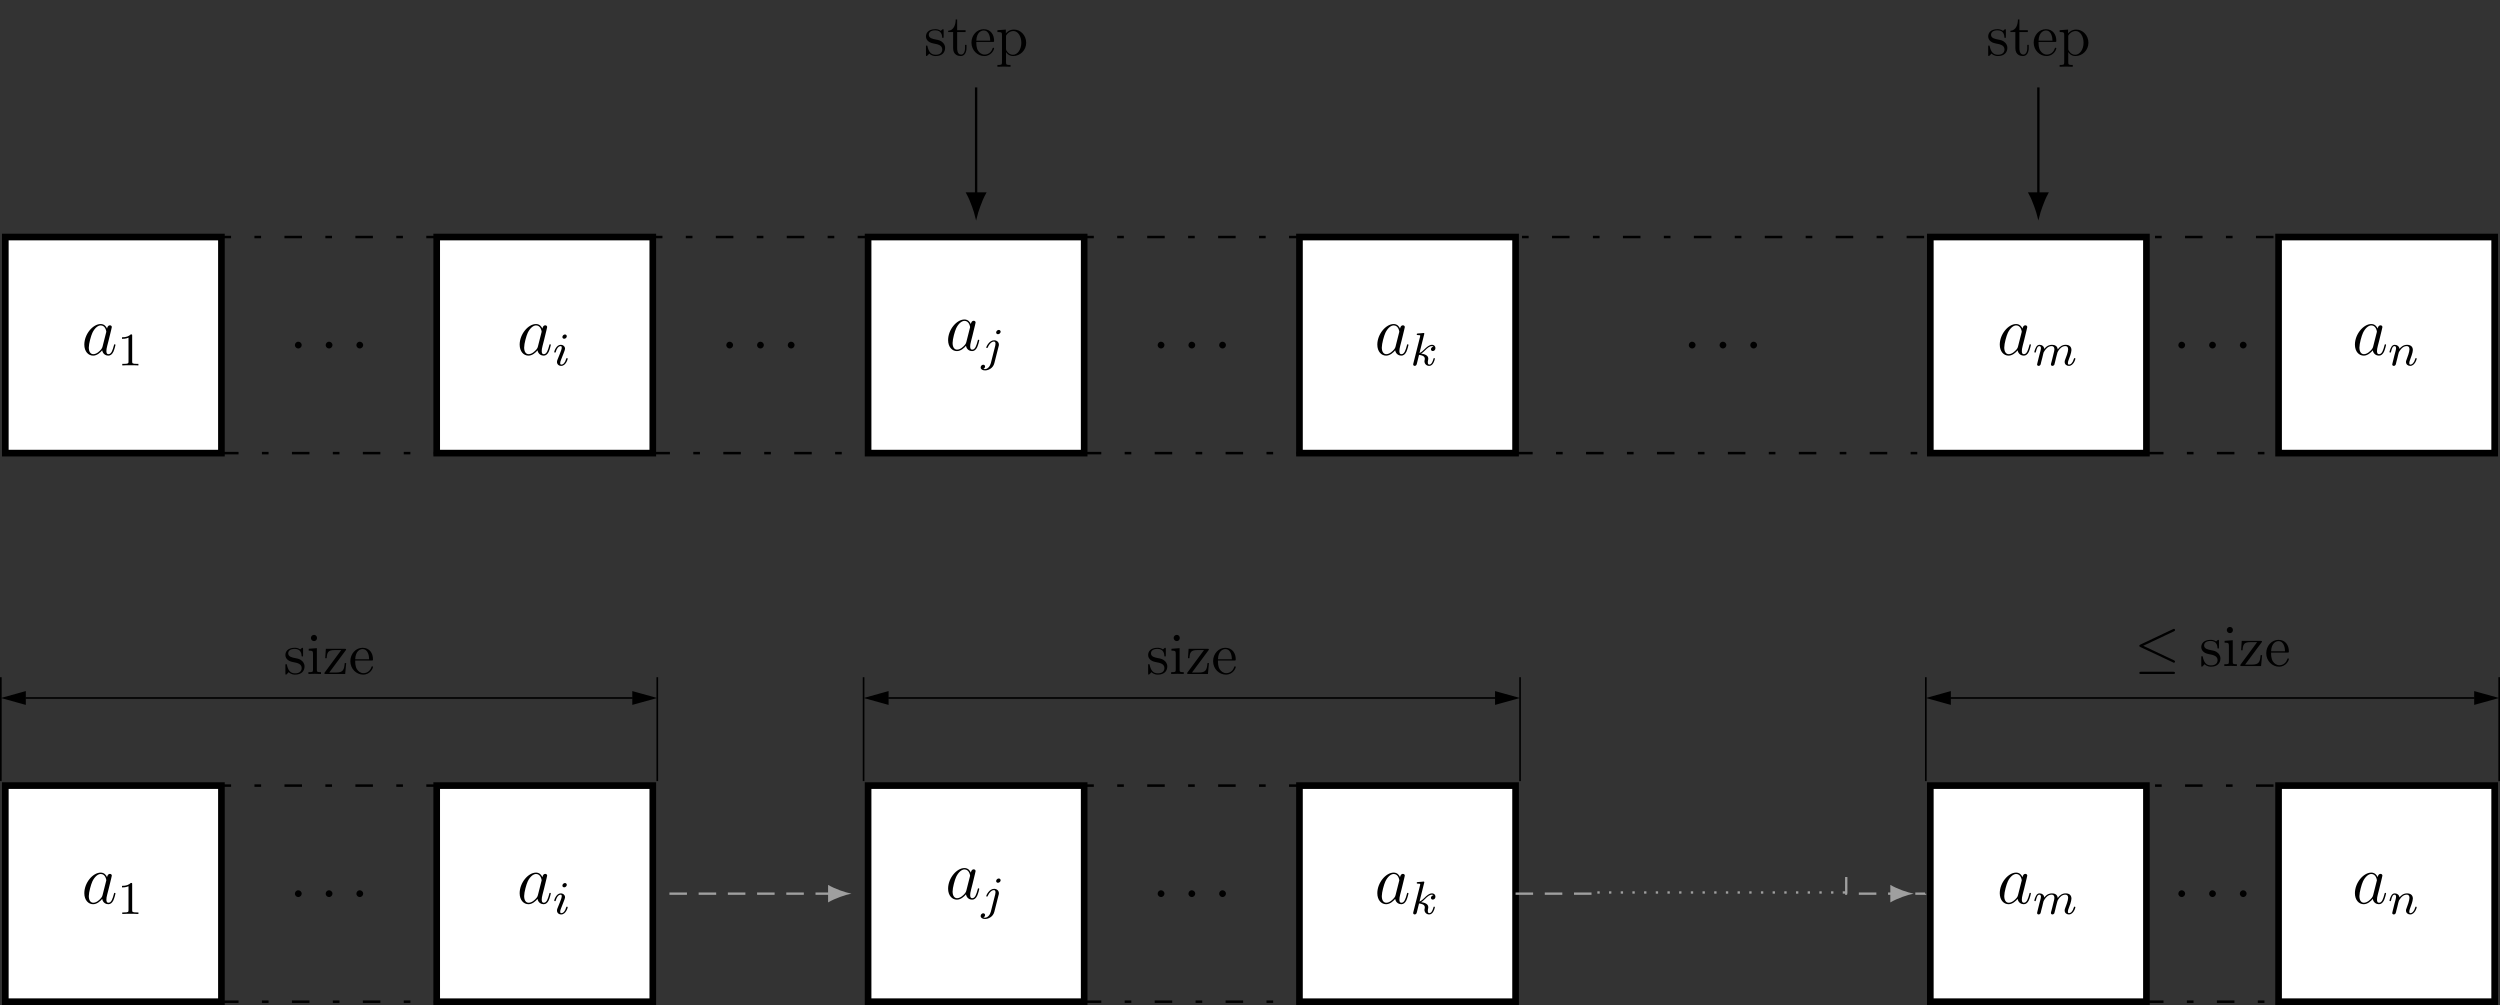 <?xml version="1.0" encoding="UTF-8"?>
<svg xmlns="http://www.w3.org/2000/svg" xmlns:xlink="http://www.w3.org/1999/xlink" width="426.304pt" height="171.378pt" viewBox="0 0 426.304 171.378" version="1.1">
<rect x="0" y="0" width="426.304" height="171.378" fill="#333333" stroke="none"/>
<defs>
<g>
<symbol overflow="visible" id="glyph0-0">
<path style="stroke:none;" d=""/>
</symbol>
<symbol overflow="visible" id="glyph0-1">
<path style="stroke:none;" d="M 3.594 -1.422 C 3.531 -1.219 3.531 -1.188 3.375 -0.969 C 3.109 -0.641 2.578 -0.125 2.016 -0.125 C 1.531 -0.125 1.25 -0.562 1.25 -1.266 C 1.25 -1.922 1.625 -3.266 1.859 -3.766 C 2.266 -4.609 2.828 -5.031 3.281 -5.031 C 4.078 -5.031 4.234 -4.047 4.234 -3.953 C 4.234 -3.938 4.203 -3.797 4.188 -3.766 Z M 4.359 -4.484 C 4.234 -4.797 3.906 -5.266 3.281 -5.266 C 1.938 -5.266 0.484 -3.531 0.484 -1.75 C 0.484 -0.578 1.172 0.125 1.984 0.125 C 2.641 0.125 3.203 -0.391 3.531 -0.781 C 3.656 -0.078 4.219 0.125 4.578 0.125 C 4.938 0.125 5.219 -0.094 5.438 -0.531 C 5.625 -0.938 5.797 -1.656 5.797 -1.703 C 5.797 -1.766 5.75 -1.812 5.672 -1.812 C 5.562 -1.812 5.562 -1.75 5.516 -1.578 C 5.328 -0.875 5.109 -0.125 4.609 -0.125 C 4.266 -0.125 4.25 -0.438 4.25 -0.672 C 4.25 -0.938 4.281 -1.078 4.391 -1.547 C 4.469 -1.844 4.531 -2.109 4.625 -2.453 C 5.062 -4.25 5.172 -4.672 5.172 -4.75 C 5.172 -4.906 5.047 -5.047 4.859 -5.047 C 4.484 -5.047 4.391 -4.625 4.359 -4.484 Z M 4.359 -4.484 "/>
</symbol>
<symbol overflow="visible" id="glyph0-2">
<path style="stroke:none;" d="M 2.203 -0.578 C 2.203 -0.922 1.906 -1.156 1.625 -1.156 C 1.281 -1.156 1.047 -0.875 1.047 -0.578 C 1.047 -0.234 1.328 0 1.609 0 C 1.953 0 2.203 -0.281 2.203 -0.578 Z M 2.203 -0.578 "/>
</symbol>
<symbol overflow="visible" id="glyph1-0">
<path style="stroke:none;" d=""/>
</symbol>
<symbol overflow="visible" id="glyph1-1">
<path style="stroke:none;" d="M 2.5 -5.078 C 2.5 -5.297 2.484 -5.297 2.266 -5.297 C 1.938 -4.984 1.516 -4.797 0.766 -4.797 L 0.766 -4.531 C 0.984 -4.531 1.406 -4.531 1.875 -4.734 L 1.875 -0.656 C 1.875 -0.359 1.844 -0.266 1.094 -0.266 L 0.812 -0.266 L 0.812 0 C 1.141 -0.031 1.828 -0.031 2.188 -0.031 C 2.547 -0.031 3.234 -0.031 3.562 0 L 3.562 -0.266 L 3.281 -0.266 C 2.531 -0.266 2.5 -0.359 2.5 -0.656 Z M 2.5 -5.078 "/>
</symbol>
<symbol overflow="visible" id="glyph2-0">
<path style="stroke:none;" d=""/>
</symbol>
<symbol overflow="visible" id="glyph2-1">
<path style="stroke:none;" d="M 2.375 -4.969 C 2.375 -5.141 2.25 -5.281 2.062 -5.281 C 1.859 -5.281 1.625 -5.078 1.625 -4.844 C 1.625 -4.672 1.75 -4.547 1.938 -4.547 C 2.141 -4.547 2.375 -4.734 2.375 -4.969 Z M 1.219 -2.047 L 0.781 -0.953 C 0.734 -0.828 0.703 -0.734 0.703 -0.594 C 0.703 -0.203 1 0.078 1.422 0.078 C 2.203 0.078 2.531 -1.031 2.531 -1.141 C 2.531 -1.219 2.469 -1.25 2.406 -1.25 C 2.312 -1.25 2.297 -1.188 2.266 -1.109 C 2.094 -0.469 1.766 -0.141 1.438 -0.141 C 1.344 -0.141 1.25 -0.188 1.25 -0.391 C 1.25 -0.594 1.312 -0.734 1.406 -0.984 C 1.484 -1.188 1.562 -1.406 1.656 -1.625 L 1.906 -2.266 C 1.969 -2.453 2.078 -2.703 2.078 -2.844 C 2.078 -3.234 1.75 -3.516 1.344 -3.516 C 0.578 -3.516 0.234 -2.406 0.234 -2.297 C 0.234 -2.219 0.297 -2.188 0.359 -2.188 C 0.469 -2.188 0.469 -2.234 0.5 -2.312 C 0.719 -3.078 1.078 -3.297 1.328 -3.297 C 1.438 -3.297 1.516 -3.25 1.516 -3.031 C 1.516 -2.953 1.5 -2.844 1.422 -2.594 Z M 1.219 -2.047 "/>
</symbol>
<symbol overflow="visible" id="glyph2-2">
<path style="stroke:none;" d="M 3.297 -4.969 C 3.297 -5.125 3.172 -5.281 2.984 -5.281 C 2.734 -5.281 2.531 -5.047 2.531 -4.844 C 2.531 -4.688 2.656 -4.547 2.844 -4.547 C 3.078 -4.547 3.297 -4.766 3.297 -4.969 Z M 1.625 0.391 C 1.5 0.891 1.109 1.406 0.625 1.406 C 0.5 1.406 0.375 1.375 0.359 1.359 C 0.609 1.25 0.641 1.031 0.641 0.953 C 0.641 0.766 0.5 0.656 0.328 0.656 C 0.109 0.656 -0.109 0.859 -0.109 1.125 C -0.109 1.422 0.188 1.625 0.641 1.625 C 1.125 1.625 2 1.328 2.234 0.359 L 2.953 -2.484 C 2.984 -2.578 3 -2.641 3 -2.766 C 3 -3.203 2.641 -3.516 2.188 -3.516 C 1.344 -3.516 0.844 -2.406 0.844 -2.297 C 0.844 -2.219 0.906 -2.188 0.969 -2.188 C 1.047 -2.188 1.062 -2.219 1.109 -2.328 C 1.359 -2.891 1.766 -3.297 2.156 -3.297 C 2.328 -3.297 2.422 -3.172 2.422 -2.922 C 2.422 -2.812 2.406 -2.688 2.375 -2.578 Z M 1.625 0.391 "/>
</symbol>
<symbol overflow="visible" id="glyph2-3">
<path style="stroke:none;" d="M 2.328 -5.297 C 2.328 -5.312 2.359 -5.406 2.359 -5.422 C 2.359 -5.453 2.328 -5.531 2.234 -5.531 C 2.203 -5.531 1.953 -5.5 1.766 -5.484 L 1.328 -5.453 C 1.141 -5.438 1.062 -5.438 1.062 -5.297 C 1.062 -5.172 1.172 -5.172 1.281 -5.172 C 1.656 -5.172 1.656 -5.125 1.656 -5.062 C 1.656 -5.031 1.656 -5.016 1.625 -4.875 L 0.484 -0.344 C 0.453 -0.219 0.453 -0.172 0.453 -0.172 C 0.453 -0.031 0.562 0.078 0.719 0.078 C 0.984 0.078 1.047 -0.172 1.078 -0.281 C 1.156 -0.625 1.375 -1.469 1.453 -1.797 C 1.891 -1.75 2.438 -1.609 2.438 -1.141 C 2.438 -1.109 2.438 -1.062 2.422 -0.984 C 2.391 -0.891 2.375 -0.766 2.375 -0.734 C 2.375 -0.266 2.719 0.078 3.188 0.078 C 3.516 0.078 3.734 -0.172 3.828 -0.312 C 4.031 -0.609 4.156 -1.094 4.156 -1.141 C 4.156 -1.219 4.094 -1.25 4.031 -1.25 C 3.938 -1.25 3.922 -1.188 3.891 -1.047 C 3.781 -0.672 3.578 -0.141 3.203 -0.141 C 3 -0.141 2.953 -0.312 2.953 -0.531 C 2.953 -0.641 2.953 -0.734 3 -0.922 C 3 -0.953 3.031 -1.078 3.031 -1.156 C 3.031 -1.812 2.219 -1.953 1.812 -2.016 C 2.109 -2.188 2.375 -2.469 2.469 -2.562 C 2.906 -3 3.266 -3.297 3.656 -3.297 C 3.75 -3.297 3.844 -3.266 3.906 -3.188 C 3.484 -3.125 3.484 -2.75 3.484 -2.75 C 3.484 -2.578 3.625 -2.453 3.797 -2.453 C 4.016 -2.453 4.25 -2.625 4.25 -2.953 C 4.25 -3.234 4.062 -3.516 3.656 -3.516 C 3.203 -3.516 2.781 -3.156 2.328 -2.703 C 1.859 -2.25 1.672 -2.172 1.531 -2.109 Z M 2.328 -5.297 "/>
</symbol>
<symbol overflow="visible" id="glyph2-4">
<path style="stroke:none;" d="M 1.594 -1.312 C 1.625 -1.422 1.703 -1.734 1.719 -1.844 C 1.75 -1.922 1.797 -2.125 1.812 -2.203 C 1.828 -2.234 2.094 -2.75 2.438 -3.016 C 2.703 -3.234 2.969 -3.297 3.203 -3.297 C 3.484 -3.297 3.656 -3.109 3.656 -2.75 C 3.656 -2.562 3.609 -2.375 3.516 -2.016 C 3.453 -1.812 3.328 -1.281 3.281 -1.062 L 3.156 -0.578 C 3.109 -0.453 3.062 -0.203 3.062 -0.172 C 3.062 0.016 3.219 0.078 3.312 0.078 C 3.453 0.078 3.578 -0.016 3.641 -0.109 C 3.656 -0.156 3.719 -0.438 3.766 -0.594 L 3.938 -1.312 C 3.969 -1.422 4.047 -1.734 4.078 -1.844 C 4.188 -2.281 4.188 -2.281 4.359 -2.547 C 4.625 -2.938 5 -3.297 5.531 -3.297 C 5.828 -3.297 6 -3.125 6 -2.75 C 6 -2.312 5.656 -1.391 5.5 -1.016 C 5.422 -0.812 5.406 -0.75 5.406 -0.594 C 5.406 -0.141 5.781 0.078 6.125 0.078 C 6.906 0.078 7.234 -1.031 7.234 -1.141 C 7.234 -1.219 7.156 -1.25 7.109 -1.25 C 7.016 -1.25 7 -1.188 6.969 -1.109 C 6.781 -0.453 6.453 -0.141 6.141 -0.141 C 6.016 -0.141 5.953 -0.219 5.953 -0.406 C 5.953 -0.594 6.016 -0.766 6.094 -0.969 C 6.219 -1.266 6.562 -2.188 6.562 -2.625 C 6.562 -3.234 6.156 -3.516 5.578 -3.516 C 5.031 -3.516 4.578 -3.234 4.219 -2.734 C 4.156 -3.375 3.641 -3.516 3.234 -3.516 C 2.859 -3.516 2.375 -3.391 1.938 -2.812 C 1.875 -3.297 1.5 -3.516 1.125 -3.516 C 0.844 -3.516 0.641 -3.344 0.516 -3.078 C 0.312 -2.703 0.234 -2.312 0.234 -2.297 C 0.234 -2.219 0.297 -2.188 0.359 -2.188 C 0.469 -2.188 0.469 -2.219 0.531 -2.438 C 0.625 -2.828 0.766 -3.297 1.094 -3.297 C 1.312 -3.297 1.359 -3.094 1.359 -2.922 C 1.359 -2.766 1.312 -2.625 1.25 -2.359 C 1.234 -2.297 1.109 -1.828 1.078 -1.719 L 0.781 -0.516 C 0.75 -0.391 0.703 -0.203 0.703 -0.172 C 0.703 0.016 0.859 0.078 0.969 0.078 C 1.109 0.078 1.234 -0.016 1.281 -0.109 C 1.312 -0.156 1.375 -0.438 1.406 -0.594 Z M 1.594 -1.312 "/>
</symbol>
<symbol overflow="visible" id="glyph2-5">
<path style="stroke:none;" d="M 1.594 -1.312 C 1.625 -1.422 1.703 -1.734 1.719 -1.844 C 1.828 -2.281 1.828 -2.281 2.016 -2.547 C 2.281 -2.938 2.656 -3.297 3.188 -3.297 C 3.469 -3.297 3.641 -3.125 3.641 -2.75 C 3.641 -2.312 3.312 -1.406 3.156 -1.016 C 3.047 -0.75 3.047 -0.703 3.047 -0.594 C 3.047 -0.141 3.422 0.078 3.766 0.078 C 4.547 0.078 4.875 -1.031 4.875 -1.141 C 4.875 -1.219 4.812 -1.25 4.75 -1.25 C 4.656 -1.25 4.641 -1.188 4.625 -1.109 C 4.438 -0.453 4.094 -0.141 3.797 -0.141 C 3.672 -0.141 3.609 -0.219 3.609 -0.406 C 3.609 -0.594 3.672 -0.766 3.75 -0.969 C 3.859 -1.266 4.219 -2.188 4.219 -2.625 C 4.219 -3.234 3.797 -3.516 3.234 -3.516 C 2.578 -3.516 2.172 -3.125 1.938 -2.828 C 1.875 -3.266 1.531 -3.516 1.125 -3.516 C 0.844 -3.516 0.641 -3.328 0.516 -3.078 C 0.312 -2.703 0.234 -2.312 0.234 -2.297 C 0.234 -2.219 0.297 -2.188 0.359 -2.188 C 0.469 -2.188 0.469 -2.219 0.531 -2.438 C 0.625 -2.828 0.766 -3.297 1.094 -3.297 C 1.312 -3.297 1.359 -3.094 1.359 -2.922 C 1.359 -2.766 1.312 -2.625 1.25 -2.359 C 1.234 -2.297 1.109 -1.828 1.078 -1.719 L 0.781 -0.516 C 0.75 -0.391 0.703 -0.203 0.703 -0.172 C 0.703 0.016 0.859 0.078 0.969 0.078 C 1.109 0.078 1.234 -0.016 1.281 -0.109 C 1.312 -0.156 1.375 -0.438 1.406 -0.594 Z M 1.594 -1.312 "/>
</symbol>
<symbol overflow="visible" id="glyph3-0">
<path style="stroke:none;" d=""/>
</symbol>
<symbol overflow="visible" id="glyph3-1">
<path style="stroke:none;" d="M 2.078 -1.938 C 2.297 -1.891 3.109 -1.734 3.109 -1.016 C 3.109 -0.516 2.766 -0.109 1.984 -0.109 C 1.141 -0.109 0.781 -0.672 0.594 -1.531 C 0.562 -1.656 0.562 -1.688 0.453 -1.688 C 0.328 -1.688 0.328 -1.625 0.328 -1.453 L 0.328 -0.125 C 0.328 0.047 0.328 0.109 0.438 0.109 C 0.484 0.109 0.5 0.094 0.688 -0.094 C 0.703 -0.109 0.703 -0.125 0.891 -0.312 C 1.328 0.094 1.781 0.109 1.984 0.109 C 3.125 0.109 3.594 -0.562 3.594 -1.281 C 3.594 -1.797 3.297 -2.109 3.172 -2.219 C 2.844 -2.547 2.453 -2.625 2.031 -2.703 C 1.469 -2.812 0.812 -2.938 0.812 -3.516 C 0.812 -3.875 1.062 -4.281 1.922 -4.281 C 3.016 -4.281 3.078 -3.375 3.094 -3.078 C 3.094 -2.984 3.188 -2.984 3.203 -2.984 C 3.344 -2.984 3.344 -3.031 3.344 -3.219 L 3.344 -4.234 C 3.344 -4.391 3.344 -4.469 3.234 -4.469 C 3.188 -4.469 3.156 -4.469 3.031 -4.344 C 3 -4.312 2.906 -4.219 2.859 -4.188 C 2.484 -4.469 2.078 -4.469 1.922 -4.469 C 0.703 -4.469 0.328 -3.797 0.328 -3.234 C 0.328 -2.891 0.484 -2.609 0.75 -2.391 C 1.078 -2.141 1.359 -2.078 2.078 -1.938 Z M 2.078 -1.938 "/>
</symbol>
<symbol overflow="visible" id="glyph3-2">
<path style="stroke:none;" d="M 1.766 -4.406 L 0.375 -4.297 L 0.375 -3.984 C 1.016 -3.984 1.109 -3.922 1.109 -3.438 L 1.109 -0.75 C 1.109 -0.312 1 -0.312 0.328 -0.312 L 0.328 0 C 0.641 -0.016 1.188 -0.031 1.422 -0.031 C 1.781 -0.031 2.125 -0.016 2.469 0 L 2.469 -0.312 C 1.797 -0.312 1.766 -0.359 1.766 -0.75 Z M 1.797 -6.141 C 1.797 -6.453 1.562 -6.672 1.281 -6.672 C 0.969 -6.672 0.75 -6.406 0.75 -6.141 C 0.75 -5.875 0.969 -5.609 1.281 -5.609 C 1.562 -5.609 1.797 -5.828 1.797 -6.141 Z M 1.797 -6.141 "/>
</symbol>
<symbol overflow="visible" id="glyph3-3">
<path style="stroke:none;" d="M 3.891 -4 C 3.984 -4.109 3.984 -4.125 3.984 -4.172 C 3.984 -4.297 3.891 -4.297 3.719 -4.297 L 0.531 -4.297 L 0.422 -2.688 L 0.672 -2.688 C 0.734 -3.703 0.922 -4.078 2.016 -4.078 L 3.156 -4.078 L 0.375 -0.312 C 0.281 -0.203 0.281 -0.188 0.281 -0.141 C 0.281 0 0.344 0 0.531 0 L 3.828 0 L 4 -1.859 L 3.75 -1.859 C 3.656 -0.688 3.453 -0.25 2.297 -0.25 L 1.109 -0.25 Z M 3.891 -4 "/>
</symbol>
<symbol overflow="visible" id="glyph3-4">
<path style="stroke:none;" d="M 1.109 -2.516 C 1.172 -4 2.016 -4.25 2.359 -4.25 C 3.375 -4.25 3.484 -2.906 3.484 -2.516 Z M 1.109 -2.297 L 3.891 -2.297 C 4.109 -2.297 4.141 -2.297 4.141 -2.516 C 4.141 -3.5 3.594 -4.469 2.359 -4.469 C 1.203 -4.469 0.281 -3.438 0.281 -2.188 C 0.281 -0.859 1.328 0.109 2.469 0.109 C 3.688 0.109 4.141 -1 4.141 -1.188 C 4.141 -1.281 4.062 -1.312 4 -1.312 C 3.922 -1.312 3.891 -1.25 3.875 -1.172 C 3.531 -0.141 2.625 -0.141 2.531 -0.141 C 2.031 -0.141 1.641 -0.438 1.406 -0.812 C 1.109 -1.281 1.109 -1.938 1.109 -2.297 Z M 1.109 -2.297 "/>
</symbol>
<symbol overflow="visible" id="glyph3-5">
<path style="stroke:none;" d="M 1.719 -3.984 L 3.156 -3.984 L 3.156 -4.297 L 1.719 -4.297 L 1.719 -6.125 L 1.469 -6.125 C 1.469 -5.312 1.172 -4.25 0.188 -4.203 L 0.188 -3.984 L 1.031 -3.984 L 1.031 -1.234 C 1.031 -0.016 1.969 0.109 2.328 0.109 C 3.031 0.109 3.312 -0.594 3.312 -1.234 L 3.312 -1.797 L 3.062 -1.797 L 3.062 -1.25 C 3.062 -0.516 2.766 -0.141 2.391 -0.141 C 1.719 -0.141 1.719 -1.047 1.719 -1.219 Z M 1.719 -3.984 "/>
</symbol>
<symbol overflow="visible" id="glyph3-6">
<path style="stroke:none;" d="M 1.719 -3.75 L 1.719 -4.406 L 0.281 -4.297 L 0.281 -3.984 C 0.984 -3.984 1.062 -3.922 1.062 -3.484 L 1.062 1.172 C 1.062 1.625 0.953 1.625 0.281 1.625 L 0.281 1.938 C 0.625 1.922 1.141 1.906 1.391 1.906 C 1.672 1.906 2.172 1.922 2.516 1.938 L 2.516 1.625 C 1.859 1.625 1.75 1.625 1.75 1.172 L 1.75 -0.594 C 1.797 -0.422 2.219 0.109 2.969 0.109 C 4.156 0.109 5.188 -0.875 5.188 -2.156 C 5.188 -3.422 4.234 -4.406 3.109 -4.406 C 2.328 -4.406 1.906 -3.969 1.719 -3.75 Z M 1.75 -1.141 L 1.75 -3.359 C 2.031 -3.875 2.516 -4.156 3.031 -4.156 C 3.766 -4.156 4.359 -3.281 4.359 -2.156 C 4.359 -0.953 3.672 -0.109 2.938 -0.109 C 2.531 -0.109 2.156 -0.312 1.891 -0.719 C 1.75 -0.922 1.75 -0.938 1.75 -1.141 Z M 1.75 -1.141 "/>
</symbol>
<symbol overflow="visible" id="glyph4-0">
<path style="stroke:none;" d=""/>
</symbol>
<symbol overflow="visible" id="glyph4-1">
<path style="stroke:none;" d="M 6.734 -5.922 C 6.844 -5.969 6.922 -6.016 6.922 -6.141 C 6.922 -6.25 6.844 -6.344 6.719 -6.344 C 6.672 -6.344 6.578 -6.297 6.547 -6.281 L 1.031 -3.672 C 0.859 -3.594 0.828 -3.531 0.828 -3.453 C 0.828 -3.359 0.891 -3.297 1.031 -3.234 L 6.547 -0.641 C 6.672 -0.562 6.688 -0.562 6.719 -0.562 C 6.828 -0.562 6.922 -0.656 6.922 -0.766 C 6.922 -0.859 6.875 -0.922 6.703 -1 L 1.5 -3.453 Z M 6.562 1.359 C 6.734 1.359 6.922 1.359 6.922 1.172 C 6.922 0.969 6.703 0.969 6.562 0.969 L 1.188 0.969 C 1.031 0.969 0.828 0.969 0.828 1.172 C 0.828 1.359 1 1.359 1.172 1.359 Z M 6.562 1.359 "/>
</symbol>
</g>
<clipPath id="clip1">
  <path d="M 0 133 L 39 133 L 39 171.379 L 0 171.379 Z M 0 133 "/>
</clipPath>
<clipPath id="clip2">
  <path d="M 37 133 L 75 133 L 75 171.379 L 37 171.379 Z M 37 133 "/>
</clipPath>
<clipPath id="clip3">
  <path d="M 73 133 L 112 133 L 112 171.379 L 73 171.379 Z M 73 133 "/>
</clipPath>
<clipPath id="clip4">
  <path d="M 147 133 L 186 133 L 186 171.379 L 147 171.379 Z M 147 133 "/>
</clipPath>
<clipPath id="clip5">
  <path d="M 184 133 L 222 133 L 222 171.379 L 184 171.379 Z M 184 133 "/>
</clipPath>
<clipPath id="clip6">
  <path d="M 221 133 L 260 133 L 260 171.379 L 221 171.379 Z M 221 133 "/>
</clipPath>
<clipPath id="clip7">
  <path d="M 328 133 L 367 133 L 367 171.379 L 328 171.379 Z M 328 133 "/>
</clipPath>
<clipPath id="clip8">
  <path d="M 365 133 L 389 133 L 389 171.379 L 365 171.379 Z M 365 133 "/>
</clipPath>
<clipPath id="clip9">
  <path d="M 387 133 L 426 133 L 426 171.379 L 387 171.379 Z M 387 133 "/>
</clipPath>
<clipPath id="clip10">
  <path d="M 418 114 L 426.305 114 L 426.305 125 L 418 125 Z M 418 114 "/>
</clipPath>
<clipPath id="clip11">
  <path d="M 426 115 L 426.305 115 L 426.305 134 L 426 134 Z M 426 115 "/>
</clipPath>
</defs>
<g id="surface1">
<path style="fill-rule:nonzero;fill:rgb(100%,100%,100%);fill-opacity:1;stroke-width:1.134;stroke-linecap:butt;stroke-linejoin:miter;stroke:rgb(0%,0%,0%);stroke-opacity:1;stroke-miterlimit:10;" d="M -18.427 -18.424 L 18.425 -18.424 L 18.425 18.424 L -18.427 18.424 Z M -18.427 -18.424 " transform="matrix(1,0,0,-1,19.333,58.842)"/>
<g style="fill:rgb(0%,0%,0%);fill-opacity:1;">
  <use xlink:href="#glyph0-1" x="13.894" y="60.52"/>
</g>
<g style="fill:rgb(0%,0%,0%);fill-opacity:1;">
  <use xlink:href="#glyph1-1" x="20.039" y="62.313"/>
</g>
<path style="fill:none;stroke-width:0.425;stroke-linecap:butt;stroke-linejoin:miter;stroke:rgb(0%,0%,0%);stroke-opacity:1;stroke-dasharray:2.989,3.985,1.134,3.985;stroke-miterlimit:10;" d="M -18.425 -18.424 L 18.426 -18.424 L 18.426 18.424 L -18.425 18.424 Z M -18.425 -18.424 " transform="matrix(1,0,0,-1,56.113,58.842)"/>
<g style="fill:rgb(0%,0%,0%);fill-opacity:1;">
  <use xlink:href="#glyph0-2" x="49.243" y="59.424"/>
</g>
<g style="fill:rgb(0%,0%,0%);fill-opacity:1;">
  <use xlink:href="#glyph0-2" x="54.491" y="59.424"/>
</g>
<g style="fill:rgb(0%,0%,0%);fill-opacity:1;">
  <use xlink:href="#glyph0-2" x="59.728" y="59.424"/>
</g>
<path style="fill-rule:nonzero;fill:rgb(100%,100%,100%);fill-opacity:1;stroke-width:1.134;stroke-linecap:butt;stroke-linejoin:miter;stroke:rgb(0%,0%,0%);stroke-opacity:1;stroke-miterlimit:10;" d="M -18.427 -18.424 L 18.424 -18.424 L 18.424 18.424 L -18.427 18.424 Z M -18.427 -18.424 " transform="matrix(1,0,0,-1,92.892,58.842)"/>
<g style="fill:rgb(0%,0%,0%);fill-opacity:1;">
  <use xlink:href="#glyph0-1" x="88.129" y="60.52"/>
</g>
<g style="fill:rgb(0%,0%,0%);fill-opacity:1;">
  <use xlink:href="#glyph2-1" x="94.274" y="62.313"/>
</g>
<path style="fill:none;stroke-width:0.425;stroke-linecap:butt;stroke-linejoin:miter;stroke:rgb(0%,0%,0%);stroke-opacity:1;stroke-dasharray:2.989,3.985,1.134,3.985;stroke-miterlimit:10;" d="M -18.426 -18.424 L 18.426 -18.424 L 18.426 18.424 L -18.426 18.424 Z M -18.426 -18.424 " transform="matrix(1,0,0,-1,129.672,58.842)"/>
<g style="fill:rgb(0%,0%,0%);fill-opacity:1;">
  <use xlink:href="#glyph0-2" x="122.802" y="59.424"/>
</g>
<g style="fill:rgb(0%,0%,0%);fill-opacity:1;">
  <use xlink:href="#glyph0-2" x="128.05" y="59.424"/>
</g>
<g style="fill:rgb(0%,0%,0%);fill-opacity:1;">
  <use xlink:href="#glyph0-2" x="133.287" y="59.424"/>
</g>
<path style="fill-rule:nonzero;fill:rgb(100%,100%,100%);fill-opacity:1;stroke-width:1.134;stroke-linecap:butt;stroke-linejoin:miter;stroke:rgb(0%,0%,0%);stroke-opacity:1;stroke-miterlimit:10;" d="M -18.424 -18.424 L 18.424 -18.424 L 18.424 18.424 L -18.424 18.424 Z M -18.424 -18.424 " transform="matrix(1,0,0,-1,166.451,58.842)"/>
<g style="fill:rgb(0%,0%,0%);fill-opacity:1;">
  <use xlink:href="#glyph0-1" x="161.188" y="59.745"/>
</g>
<g style="fill:rgb(0%,0%,0%);fill-opacity:1;">
  <use xlink:href="#glyph2-2" x="167.333" y="61.538"/>
</g>
<path style="fill:none;stroke-width:0.425;stroke-linecap:butt;stroke-linejoin:miter;stroke:rgb(0%,0%,0%);stroke-opacity:1;stroke-dasharray:2.989,3.985,1.134,3.985;stroke-miterlimit:10;" d="M -18.426 -18.424 L 18.425 -18.424 L 18.425 18.424 L -18.426 18.424 Z M -18.426 -18.424 " transform="matrix(1,0,0,-1,203.231,58.842)"/>
<g style="fill:rgb(0%,0%,0%);fill-opacity:1;">
  <use xlink:href="#glyph0-2" x="196.361" y="59.424"/>
</g>
<g style="fill:rgb(0%,0%,0%);fill-opacity:1;">
  <use xlink:href="#glyph0-2" x="201.609" y="59.424"/>
</g>
<g style="fill:rgb(0%,0%,0%);fill-opacity:1;">
  <use xlink:href="#glyph0-2" x="206.846" y="59.424"/>
</g>
<path style="fill-rule:nonzero;fill:rgb(100%,100%,100%);fill-opacity:1;stroke-width:1.134;stroke-linecap:butt;stroke-linejoin:miter;stroke:rgb(0%,0%,0%);stroke-opacity:1;stroke-miterlimit:10;" d="M -18.425 -18.424 L 18.427 -18.424 L 18.427 18.424 L -18.425 18.424 Z M -18.425 -18.424 " transform="matrix(1,0,0,-1,240.011,58.842)"/>
<g style="fill:rgb(0%,0%,0%);fill-opacity:1;">
  <use xlink:href="#glyph0-1" x="234.378" y="60.52"/>
</g>
<g style="fill:rgb(0%,0%,0%);fill-opacity:1;">
  <use xlink:href="#glyph2-3" x="240.523" y="62.313"/>
</g>
<path style="fill:none;stroke-width:0.425;stroke-linecap:butt;stroke-linejoin:miter;stroke:rgb(0%,0%,0%);stroke-opacity:1;stroke-dasharray:2.989,3.985,1.134,3.985;stroke-miterlimit:10;" d="M -35.435 -18.424 L 35.432 -18.424 L 35.432 18.424 L -35.435 18.424 Z M -35.435 -18.424 " transform="matrix(1,0,0,-1,293.798,58.842)"/>
<g style="fill:rgb(0%,0%,0%);fill-opacity:1;">
  <use xlink:href="#glyph0-2" x="286.928" y="59.424"/>
</g>
<g style="fill:rgb(0%,0%,0%);fill-opacity:1;">
  <use xlink:href="#glyph0-2" x="292.176" y="59.424"/>
</g>
<g style="fill:rgb(0%,0%,0%);fill-opacity:1;">
  <use xlink:href="#glyph0-2" x="297.413" y="59.424"/>
</g>
<path style="fill-rule:nonzero;fill:rgb(100%,100%,100%);fill-opacity:1;stroke-width:1.134;stroke-linecap:butt;stroke-linejoin:miter;stroke:rgb(0%,0%,0%);stroke-opacity:1;stroke-miterlimit:10;" d="M -18.425 -18.424 L 18.427 -18.424 L 18.427 18.424 L -18.425 18.424 Z M -18.425 -18.424 " transform="matrix(1,0,0,-1,347.585,58.842)"/>
<g style="fill:rgb(0%,0%,0%);fill-opacity:1;">
  <use xlink:href="#glyph0-1" x="340.519" y="60.52"/>
</g>
<g style="fill:rgb(0%,0%,0%);fill-opacity:1;">
  <use xlink:href="#glyph2-4" x="346.664" y="62.313"/>
</g>
<path style="fill:none;stroke-width:0.425;stroke-linecap:butt;stroke-linejoin:miter;stroke:rgb(0%,0%,0%);stroke-opacity:1;stroke-dasharray:2.989,3.985,1.134,3.985;stroke-miterlimit:10;" d="M -11.341 -18.424 L 11.339 -18.424 L 11.339 18.424 L -11.341 18.424 Z M -11.341 -18.424 " transform="matrix(1,0,0,-1,377.278,58.842)"/>
<g style="fill:rgb(0%,0%,0%);fill-opacity:1;">
  <use xlink:href="#glyph0-2" x="370.408" y="59.424"/>
</g>
<g style="fill:rgb(0%,0%,0%);fill-opacity:1;">
  <use xlink:href="#glyph0-2" x="375.656" y="59.424"/>
</g>
<g style="fill:rgb(0%,0%,0%);fill-opacity:1;">
  <use xlink:href="#glyph0-2" x="380.893" y="59.424"/>
</g>
<path style="fill-rule:nonzero;fill:rgb(100%,100%,100%);fill-opacity:1;stroke-width:1.134;stroke-linecap:butt;stroke-linejoin:miter;stroke:rgb(0%,0%,0%);stroke-opacity:1;stroke-miterlimit:10;" d="M -18.424 -18.424 L 18.424 -18.424 L 18.424 18.424 L -18.424 18.424 Z M -18.424 -18.424 " transform="matrix(1,0,0,-1,406.971,58.842)"/>
<g style="fill:rgb(0%,0%,0%);fill-opacity:1;">
  <use xlink:href="#glyph0-1" x="401.081" y="60.52"/>
</g>
<g style="fill:rgb(0%,0%,0%);fill-opacity:1;">
  <use xlink:href="#glyph2-5" x="407.225" y="62.313"/>
</g>
<path style=" stroke:none;fill-rule:nonzero;fill:rgb(100%,100%,100%);fill-opacity:1;" d="M 0.906 170.812 L 37.758 170.812 L 37.758 133.961 L 0.906 133.961 Z M 0.906 170.812 "/>
<g clip-path="url(#clip1)" clip-rule="nonzero">
<path style="fill:none;stroke-width:1.134;stroke-linecap:butt;stroke-linejoin:miter;stroke:rgb(0%,0%,0%);stroke-opacity:1;stroke-miterlimit:10;" d="M -18.427 -36.852 L 18.425 -36.852 L 18.425 0 L -18.427 0 Z M -18.427 -36.852 " transform="matrix(1,0,0,-1,19.333,133.961)"/>
</g>
<g style="fill:rgb(0%,0%,0%);fill-opacity:1;">
  <use xlink:href="#glyph0-1" x="13.894" y="154.063"/>
</g>
<g style="fill:rgb(0%,0%,0%);fill-opacity:1;">
  <use xlink:href="#glyph1-1" x="20.039" y="155.856"/>
</g>
<g clip-path="url(#clip2)" clip-rule="nonzero">
<path style="fill:none;stroke-width:0.425;stroke-linecap:butt;stroke-linejoin:miter;stroke:rgb(0%,0%,0%);stroke-opacity:1;stroke-dasharray:2.989,3.985,1.134,3.985;stroke-miterlimit:10;" d="M -18.425 -36.852 L 18.426 -36.852 L 18.426 0 L -18.425 0 Z M -18.425 -36.852 " transform="matrix(1,0,0,-1,56.113,133.961)"/>
</g>
<g style="fill:rgb(0%,0%,0%);fill-opacity:1;">
  <use xlink:href="#glyph0-2" x="49.243" y="152.967"/>
</g>
<g style="fill:rgb(0%,0%,0%);fill-opacity:1;">
  <use xlink:href="#glyph0-2" x="54.491" y="152.967"/>
</g>
<g style="fill:rgb(0%,0%,0%);fill-opacity:1;">
  <use xlink:href="#glyph0-2" x="59.728" y="152.967"/>
</g>
<path style=" stroke:none;fill-rule:nonzero;fill:rgb(100%,100%,100%);fill-opacity:1;" d="M 74.465 170.812 L 111.316 170.812 L 111.316 133.961 L 74.465 133.961 Z M 74.465 170.812 "/>
<g clip-path="url(#clip3)" clip-rule="nonzero">
<path style="fill:none;stroke-width:1.134;stroke-linecap:butt;stroke-linejoin:miter;stroke:rgb(0%,0%,0%);stroke-opacity:1;stroke-miterlimit:10;" d="M -18.427 -36.852 L 18.424 -36.852 L 18.424 0 L -18.427 0 Z M -18.427 -36.852 " transform="matrix(1,0,0,-1,92.892,133.961)"/>
</g>
<g style="fill:rgb(0%,0%,0%);fill-opacity:1;">
  <use xlink:href="#glyph0-1" x="88.129" y="154.063"/>
</g>
<g style="fill:rgb(0%,0%,0%);fill-opacity:1;">
  <use xlink:href="#glyph2-1" x="94.274" y="155.856"/>
</g>
<path style=" stroke:none;fill-rule:nonzero;fill:rgb(100%,100%,100%);fill-opacity:1;" d="M 148.027 170.812 L 184.875 170.812 L 184.875 133.961 L 148.027 133.961 Z M 148.027 170.812 "/>
<g clip-path="url(#clip4)" clip-rule="nonzero">
<path style="fill:none;stroke-width:1.134;stroke-linecap:butt;stroke-linejoin:miter;stroke:rgb(0%,0%,0%);stroke-opacity:1;stroke-miterlimit:10;" d="M -18.424 -36.852 L 18.424 -36.852 L 18.424 -0.001 L -18.424 -0.001 Z M -18.424 -36.852 " transform="matrix(1,0,0,-1,166.451,133.96)"/>
</g>
<g style="fill:rgb(0%,0%,0%);fill-opacity:1;">
  <use xlink:href="#glyph0-1" x="161.188" y="153.287"/>
</g>
<g style="fill:rgb(0%,0%,0%);fill-opacity:1;">
  <use xlink:href="#glyph2-2" x="167.333" y="155.08"/>
</g>
<g clip-path="url(#clip5)" clip-rule="nonzero">
<path style="fill:none;stroke-width:0.425;stroke-linecap:butt;stroke-linejoin:miter;stroke:rgb(0%,0%,0%);stroke-opacity:1;stroke-dasharray:2.989,3.985,1.134,3.985;stroke-miterlimit:10;" d="M -18.426 -36.852 L 18.425 -36.852 L 18.425 -0.001 L -18.426 -0.001 Z M -18.426 -36.852 " transform="matrix(1,0,0,-1,203.231,133.96)"/>
</g>
<g style="fill:rgb(0%,0%,0%);fill-opacity:1;">
  <use xlink:href="#glyph0-2" x="196.361" y="152.966"/>
</g>
<g style="fill:rgb(0%,0%,0%);fill-opacity:1;">
  <use xlink:href="#glyph0-2" x="201.609" y="152.966"/>
</g>
<g style="fill:rgb(0%,0%,0%);fill-opacity:1;">
  <use xlink:href="#glyph0-2" x="206.846" y="152.966"/>
</g>
<path style=" stroke:none;fill-rule:nonzero;fill:rgb(100%,100%,100%);fill-opacity:1;" d="M 221.586 170.812 L 258.438 170.812 L 258.438 133.961 L 221.586 133.961 Z M 221.586 170.812 "/>
<g clip-path="url(#clip6)" clip-rule="nonzero">
<path style="fill:none;stroke-width:1.134;stroke-linecap:butt;stroke-linejoin:miter;stroke:rgb(0%,0%,0%);stroke-opacity:1;stroke-miterlimit:10;" d="M -18.425 -36.852 L 18.427 -36.852 L 18.427 -0.001 L -18.425 -0.001 Z M -18.425 -36.852 " transform="matrix(1,0,0,-1,240.011,133.96)"/>
</g>
<g style="fill:rgb(0%,0%,0%);fill-opacity:1;">
  <use xlink:href="#glyph0-1" x="234.378" y="154.062"/>
</g>
<g style="fill:rgb(0%,0%,0%);fill-opacity:1;">
  <use xlink:href="#glyph2-3" x="240.523" y="155.855"/>
</g>
<path style=" stroke:none;fill-rule:nonzero;fill:rgb(100%,100%,100%);fill-opacity:1;" d="M 329.16 170.812 L 366.012 170.812 L 366.012 133.961 L 329.16 133.961 Z M 329.16 170.812 "/>
<g clip-path="url(#clip7)" clip-rule="nonzero">
<path style="fill:none;stroke-width:1.134;stroke-linecap:butt;stroke-linejoin:miter;stroke:rgb(0%,0%,0%);stroke-opacity:1;stroke-miterlimit:10;" d="M -18.425 -36.852 L 18.427 -36.852 L 18.427 -0.001 L -18.425 -0.001 Z M -18.425 -36.852 " transform="matrix(1,0,0,-1,347.585,133.96)"/>
</g>
<g style="fill:rgb(0%,0%,0%);fill-opacity:1;">
  <use xlink:href="#glyph0-1" x="340.519" y="154.062"/>
</g>
<g style="fill:rgb(0%,0%,0%);fill-opacity:1;">
  <use xlink:href="#glyph2-4" x="346.663" y="155.855"/>
</g>
<g clip-path="url(#clip8)" clip-rule="nonzero">
<path style="fill:none;stroke-width:0.425;stroke-linecap:butt;stroke-linejoin:miter;stroke:rgb(0%,0%,0%);stroke-opacity:1;stroke-dasharray:2.989,3.985,1.134,3.985;stroke-miterlimit:10;" d="M -11.341 -36.852 L 11.339 -36.852 L 11.339 -0.001 L -11.341 -0.001 Z M -11.341 -36.852 " transform="matrix(1,0,0,-1,377.278,133.96)"/>
</g>
<g style="fill:rgb(0%,0%,0%);fill-opacity:1;">
  <use xlink:href="#glyph0-2" x="370.408" y="152.966"/>
</g>
<g style="fill:rgb(0%,0%,0%);fill-opacity:1;">
  <use xlink:href="#glyph0-2" x="375.656" y="152.966"/>
</g>
<g style="fill:rgb(0%,0%,0%);fill-opacity:1;">
  <use xlink:href="#glyph0-2" x="380.893" y="152.966"/>
</g>
<path style=" stroke:none;fill-rule:nonzero;fill:rgb(100%,100%,100%);fill-opacity:1;" d="M 388.547 170.812 L 425.395 170.812 L 425.395 133.961 L 388.547 133.961 Z M 388.547 170.812 "/>
<g clip-path="url(#clip9)" clip-rule="nonzero">
<path style="fill:none;stroke-width:1.134;stroke-linecap:butt;stroke-linejoin:miter;stroke:rgb(0%,0%,0%);stroke-opacity:1;stroke-miterlimit:10;" d="M -18.424 -36.852 L 18.424 -36.852 L 18.424 -0.001 L -18.424 -0.001 Z M -18.424 -36.852 " transform="matrix(1,0,0,-1,406.971,133.96)"/>
</g>
<g style="fill:rgb(0%,0%,0%);fill-opacity:1;">
  <use xlink:href="#glyph0-1" x="401.08" y="154.062"/>
</g>
<g style="fill:rgb(0%,0%,0%);fill-opacity:1;">
  <use xlink:href="#glyph2-5" x="407.225" y="155.855"/>
</g>
<path style="fill:none;stroke-width:0.283;stroke-linecap:butt;stroke-linejoin:miter;stroke:rgb(0%,0%,0%);stroke-opacity:1;stroke-miterlimit:10;" d="M -208.82 -60.181 L -105.265 -60.181 " transform="matrix(1,0,0,-1,213.152,58.842)"/>
<path style="fill-rule:nonzero;fill:rgb(0%,0%,0%);fill-opacity:1;stroke-width:0.283;stroke-linecap:butt;stroke-linejoin:miter;stroke:rgb(0%,0%,0%);stroke-opacity:1;stroke-miterlimit:10;" d="M 3.716 0.002 L 0.142 0.994 L 0.142 -0.994 Z M 3.716 0.002 " transform="matrix(-1,0,0,1,4.403,119.022)"/>
<path style="fill-rule:nonzero;fill:rgb(0%,0%,0%);fill-opacity:1;stroke-width:0.283;stroke-linecap:butt;stroke-linejoin:miter;stroke:rgb(0%,0%,0%);stroke-opacity:1;stroke-miterlimit:10;" d="M 3.717 -0.002 L 0.143 0.994 L 0.143 -0.994 Z M 3.717 -0.002 " transform="matrix(1,0,0,-1,107.818,119.022)"/>
<g style="fill:rgb(0%,0%,0%);fill-opacity:1;">
  <use xlink:href="#glyph3-1" x="48.336" y="114.93"/>
  <use xlink:href="#glyph3-2" x="52.265" y="114.93"/>
  <use xlink:href="#glyph3-3" x="55.033" y="114.93"/>
  <use xlink:href="#glyph3-4" x="59.46" y="114.93"/>
</g>
<path style="fill:none;stroke-width:0.283;stroke-linecap:butt;stroke-linejoin:miter;stroke:rgb(0%,0%,0%);stroke-opacity:1;stroke-miterlimit:10;" d="M -213.011 -74.353 L -213.011 -56.635 " transform="matrix(1,0,0,-1,213.152,58.842)"/>
<path style="fill:none;stroke-width:0.283;stroke-linecap:butt;stroke-linejoin:miter;stroke:rgb(0%,0%,0%);stroke-opacity:1;stroke-miterlimit:10;" d="M -101.07 -74.353 L -101.07 -56.635 " transform="matrix(1,0,0,-1,213.152,58.842)"/>
<path style="fill:none;stroke-width:0.283;stroke-linecap:butt;stroke-linejoin:miter;stroke:rgb(0%,0%,0%);stroke-opacity:1;stroke-miterlimit:10;" d="M -61.699 -60.181 L 41.856 -60.181 " transform="matrix(1,0,0,-1,213.152,58.842)"/>
<path style="fill-rule:nonzero;fill:rgb(0%,0%,0%);fill-opacity:1;stroke-width:0.283;stroke-linecap:butt;stroke-linejoin:miter;stroke:rgb(0%,0%,0%);stroke-opacity:1;stroke-miterlimit:10;" d="M 3.715 0.002 L 0.141 0.994 L 0.141 -0.994 Z M 3.715 0.002 " transform="matrix(-1,0,0,1,151.523,119.022)"/>
<path style="fill-rule:nonzero;fill:rgb(0%,0%,0%);fill-opacity:1;stroke-width:0.283;stroke-linecap:butt;stroke-linejoin:miter;stroke:rgb(0%,0%,0%);stroke-opacity:1;stroke-miterlimit:10;" d="M 3.718 -0.002 L 0.14 0.994 L 0.14 -0.994 Z M 3.718 -0.002 " transform="matrix(1,0,0,-1,254.938,119.022)"/>
<g style="fill:rgb(0%,0%,0%);fill-opacity:1;">
  <use xlink:href="#glyph3-1" x="195.454" y="114.93"/>
  <use xlink:href="#glyph3-2" x="199.383" y="114.93"/>
  <use xlink:href="#glyph3-3" x="202.151" y="114.93"/>
  <use xlink:href="#glyph3-4" x="206.578" y="114.93"/>
</g>
<path style="fill:none;stroke-width:0.283;stroke-linecap:butt;stroke-linejoin:miter;stroke:rgb(0%,0%,0%);stroke-opacity:1;stroke-miterlimit:10;" d="M -65.894 -74.353 L -65.894 -56.635 " transform="matrix(1,0,0,-1,213.152,58.842)"/>
<path style="fill:none;stroke-width:0.283;stroke-linecap:butt;stroke-linejoin:miter;stroke:rgb(0%,0%,0%);stroke-opacity:1;stroke-miterlimit:10;" d="M 46.051 -74.353 L 46.051 -56.635 " transform="matrix(1,0,0,-1,213.152,58.842)"/>
<path style="fill:none;stroke-width:0.283;stroke-linecap:butt;stroke-linejoin:miter;stroke:rgb(0%,0%,0%);stroke-opacity:1;stroke-miterlimit:10;" d="M 119.438 -60.181 L 208.821 -60.181 " transform="matrix(1,0,0,-1,213.152,58.842)"/>
<path style="fill-rule:nonzero;fill:rgb(0%,0%,0%);fill-opacity:1;stroke-width:0.283;stroke-linecap:butt;stroke-linejoin:miter;stroke:rgb(0%,0%,0%);stroke-opacity:1;stroke-miterlimit:10;" d="M 3.718 0.002 L 0.14 0.994 L 0.14 -0.994 Z M 3.718 0.002 " transform="matrix(-1,0,0,1,332.66,119.022)"/>
<path style=" stroke:none;fill-rule:nonzero;fill:rgb(0%,0%,0%);fill-opacity:1;" d="M 425.617 119.023 L 422.043 118.027 L 422.043 120.016 Z M 425.617 119.023 "/>
<g clip-path="url(#clip10)" clip-rule="nonzero">
<path style="fill:none;stroke-width:0.283;stroke-linecap:butt;stroke-linejoin:miter;stroke:rgb(0%,0%,0%);stroke-opacity:1;stroke-miterlimit:10;" d="M 3.716 -0.002 L 0.142 0.994 L 0.142 -0.994 Z M 3.716 -0.002 " transform="matrix(1,0,0,-1,421.901,119.022)"/>
</g>
<g style="fill:rgb(0%,0%,0%);fill-opacity:1;">
  <use xlink:href="#glyph4-1" x="363.967" y="113.576"/>
</g>
<g style="fill:rgb(0%,0%,0%);fill-opacity:1;">
  <use xlink:href="#glyph3-1" x="375.037" y="113.576"/>
  <use xlink:href="#glyph3-2" x="378.966" y="113.576"/>
  <use xlink:href="#glyph3-3" x="381.734" y="113.576"/>
  <use xlink:href="#glyph3-4" x="386.161" y="113.576"/>
</g>
<path style="fill:none;stroke-width:0.283;stroke-linecap:butt;stroke-linejoin:miter;stroke:rgb(0%,0%,0%);stroke-opacity:1;stroke-miterlimit:10;" d="M 115.243 -74.353 L 115.243 -56.635 " transform="matrix(1,0,0,-1,213.152,58.842)"/>
<g clip-path="url(#clip11)" clip-rule="nonzero">
<path style="fill:none;stroke-width:0.283;stroke-linecap:butt;stroke-linejoin:miter;stroke:rgb(0%,0%,0%);stroke-opacity:1;stroke-miterlimit:10;" d="M 213.012 -74.353 L 213.012 -56.635 " transform="matrix(1,0,0,-1,213.152,58.842)"/>
</g>
<path style="fill:none;stroke-width:0.399;stroke-linecap:butt;stroke-linejoin:miter;stroke:rgb(0%,0%,0%);stroke-opacity:1;stroke-miterlimit:10;" d="M -46.703 25.842 L -46.703 43.936 " transform="matrix(1,0,0,-1,213.152,58.842)"/>
<path style="fill-rule:nonzero;fill:rgb(0%,0%,0%);fill-opacity:1;stroke-width:0.399;stroke-linecap:butt;stroke-linejoin:miter;stroke:rgb(0%,0%,0%);stroke-opacity:1;stroke-miterlimit:10;" d="M 3.763 -0.001 C 3.298 0.112 1.271 0.752 0.001 1.448 L 0.001 -1.447 C 1.271 -0.751 3.298 -0.111 3.763 -0.001 Z M 3.763 -0.001 " transform="matrix(0,1,1,0,166.451,32.999)"/>
<g style="fill:rgb(0%,0%,0%);fill-opacity:1;">
  <use xlink:href="#glyph3-1" x="157.568" y="9.448"/>
  <use xlink:href="#glyph3-5" x="161.497" y="9.448"/>
  <use xlink:href="#glyph3-4" x="165.372" y="9.448"/>
  <use xlink:href="#glyph3-6" x="169.799" y="9.448"/>
</g>
<path style="fill:none;stroke-width:0.399;stroke-linecap:butt;stroke-linejoin:miter;stroke:rgb(0%,0%,0%);stroke-opacity:1;stroke-miterlimit:10;" d="M 134.434 25.842 L 134.434 43.936 " transform="matrix(1,0,0,-1,213.152,58.842)"/>
<path style="fill-rule:nonzero;fill:rgb(0%,0%,0%);fill-opacity:1;stroke-width:0.399;stroke-linecap:butt;stroke-linejoin:miter;stroke:rgb(0%,0%,0%);stroke-opacity:1;stroke-miterlimit:10;" d="M 3.763 -0.001 C 3.298 0.112 1.271 0.753 0.001 1.448 L 0.001 -1.446 C 1.271 -0.751 3.298 -0.114 3.763 -0.001 Z M 3.763 -0.001 " transform="matrix(0,1,1,0,347.587,32.999)"/>
<g style="fill:rgb(0%,0%,0%);fill-opacity:1;">
  <use xlink:href="#glyph3-1" x="338.702" y="9.448"/>
  <use xlink:href="#glyph3-5" x="342.631" y="9.448"/>
  <use xlink:href="#glyph3-4" x="346.506" y="9.448"/>
  <use xlink:href="#glyph3-6" x="350.933" y="9.448"/>
</g>
<path style="fill:none;stroke-width:0.399;stroke-linecap:butt;stroke-linejoin:miter;stroke:rgb(62.5%,62.5%,62.5%);stroke-opacity:1;stroke-dasharray:2.989,1.993;stroke-miterlimit:10;" d="M -99 -93.545 L -71.547 -93.545 " transform="matrix(1,0,0,-1,213.152,58.842)"/>
<path style=" stroke:none;fill-rule:nonzero;fill:rgb(62.5%,62.5%,62.5%);fill-opacity:1;" d="M 145.191 152.387 C 144.129 152.188 142.402 151.59 141.207 150.891 L 141.207 153.883 C 142.402 153.184 144.129 152.586 145.191 152.387 "/>
<path style="fill:none;stroke-width:0.399;stroke-linecap:butt;stroke-linejoin:miter;stroke:rgb(62.5%,62.5%,62.5%);stroke-opacity:1;stroke-dasharray:2.989,1.993;stroke-miterlimit:10;" d="M 45.285 -93.545 L 59.43 -93.545 M 59.43 -93.545 L 59.43 -93.146 M 61.422 -93.545 L 61.422 -93.146 M 63.414 -93.545 L 63.414 -93.146 M 65.407 -93.545 L 65.407 -93.146 M 67.399 -93.545 L 67.399 -93.146 M 69.391 -93.545 L 69.391 -93.146 M 71.383 -93.545 L 71.383 -93.146 M 73.375 -93.545 L 73.375 -93.146 M 75.368 -93.545 L 75.368 -93.146 M 77.364 -93.545 L 77.364 -93.146 M 79.356 -93.545 L 79.356 -93.146 M 81.348 -93.545 L 81.348 -93.146 M 83.34 -93.545 L 83.34 -93.146 M 85.332 -93.545 L 85.332 -93.146 M 87.325 -93.545 L 87.325 -93.146 M 89.317 -93.545 L 89.317 -93.146 M 91.309 -93.545 L 91.309 -93.146 M 93.301 -93.545 L 93.301 -93.146 M 95.293 -93.545 L 95.293 -93.146 M 97.289 -93.545 L 97.289 -93.146 M 99.282 -93.545 L 99.282 -93.146 M 101.274 -93.545 L 101.274 -93.146 M 101.672 -90.709 L 101.672 -93.545 L 115.11 -93.545 L 109.59 -93.545 " transform="matrix(1,0,0,-1,213.152,58.842)"/>
<path style=" stroke:none;fill-rule:nonzero;fill:rgb(62.5%,62.5%,62.5%);fill-opacity:1;" d="M 326.328 152.387 C 325.266 152.188 323.539 151.59 322.34 150.891 L 322.34 153.883 C 323.539 153.184 325.266 152.586 326.328 152.387 "/>
</g>
</svg>
